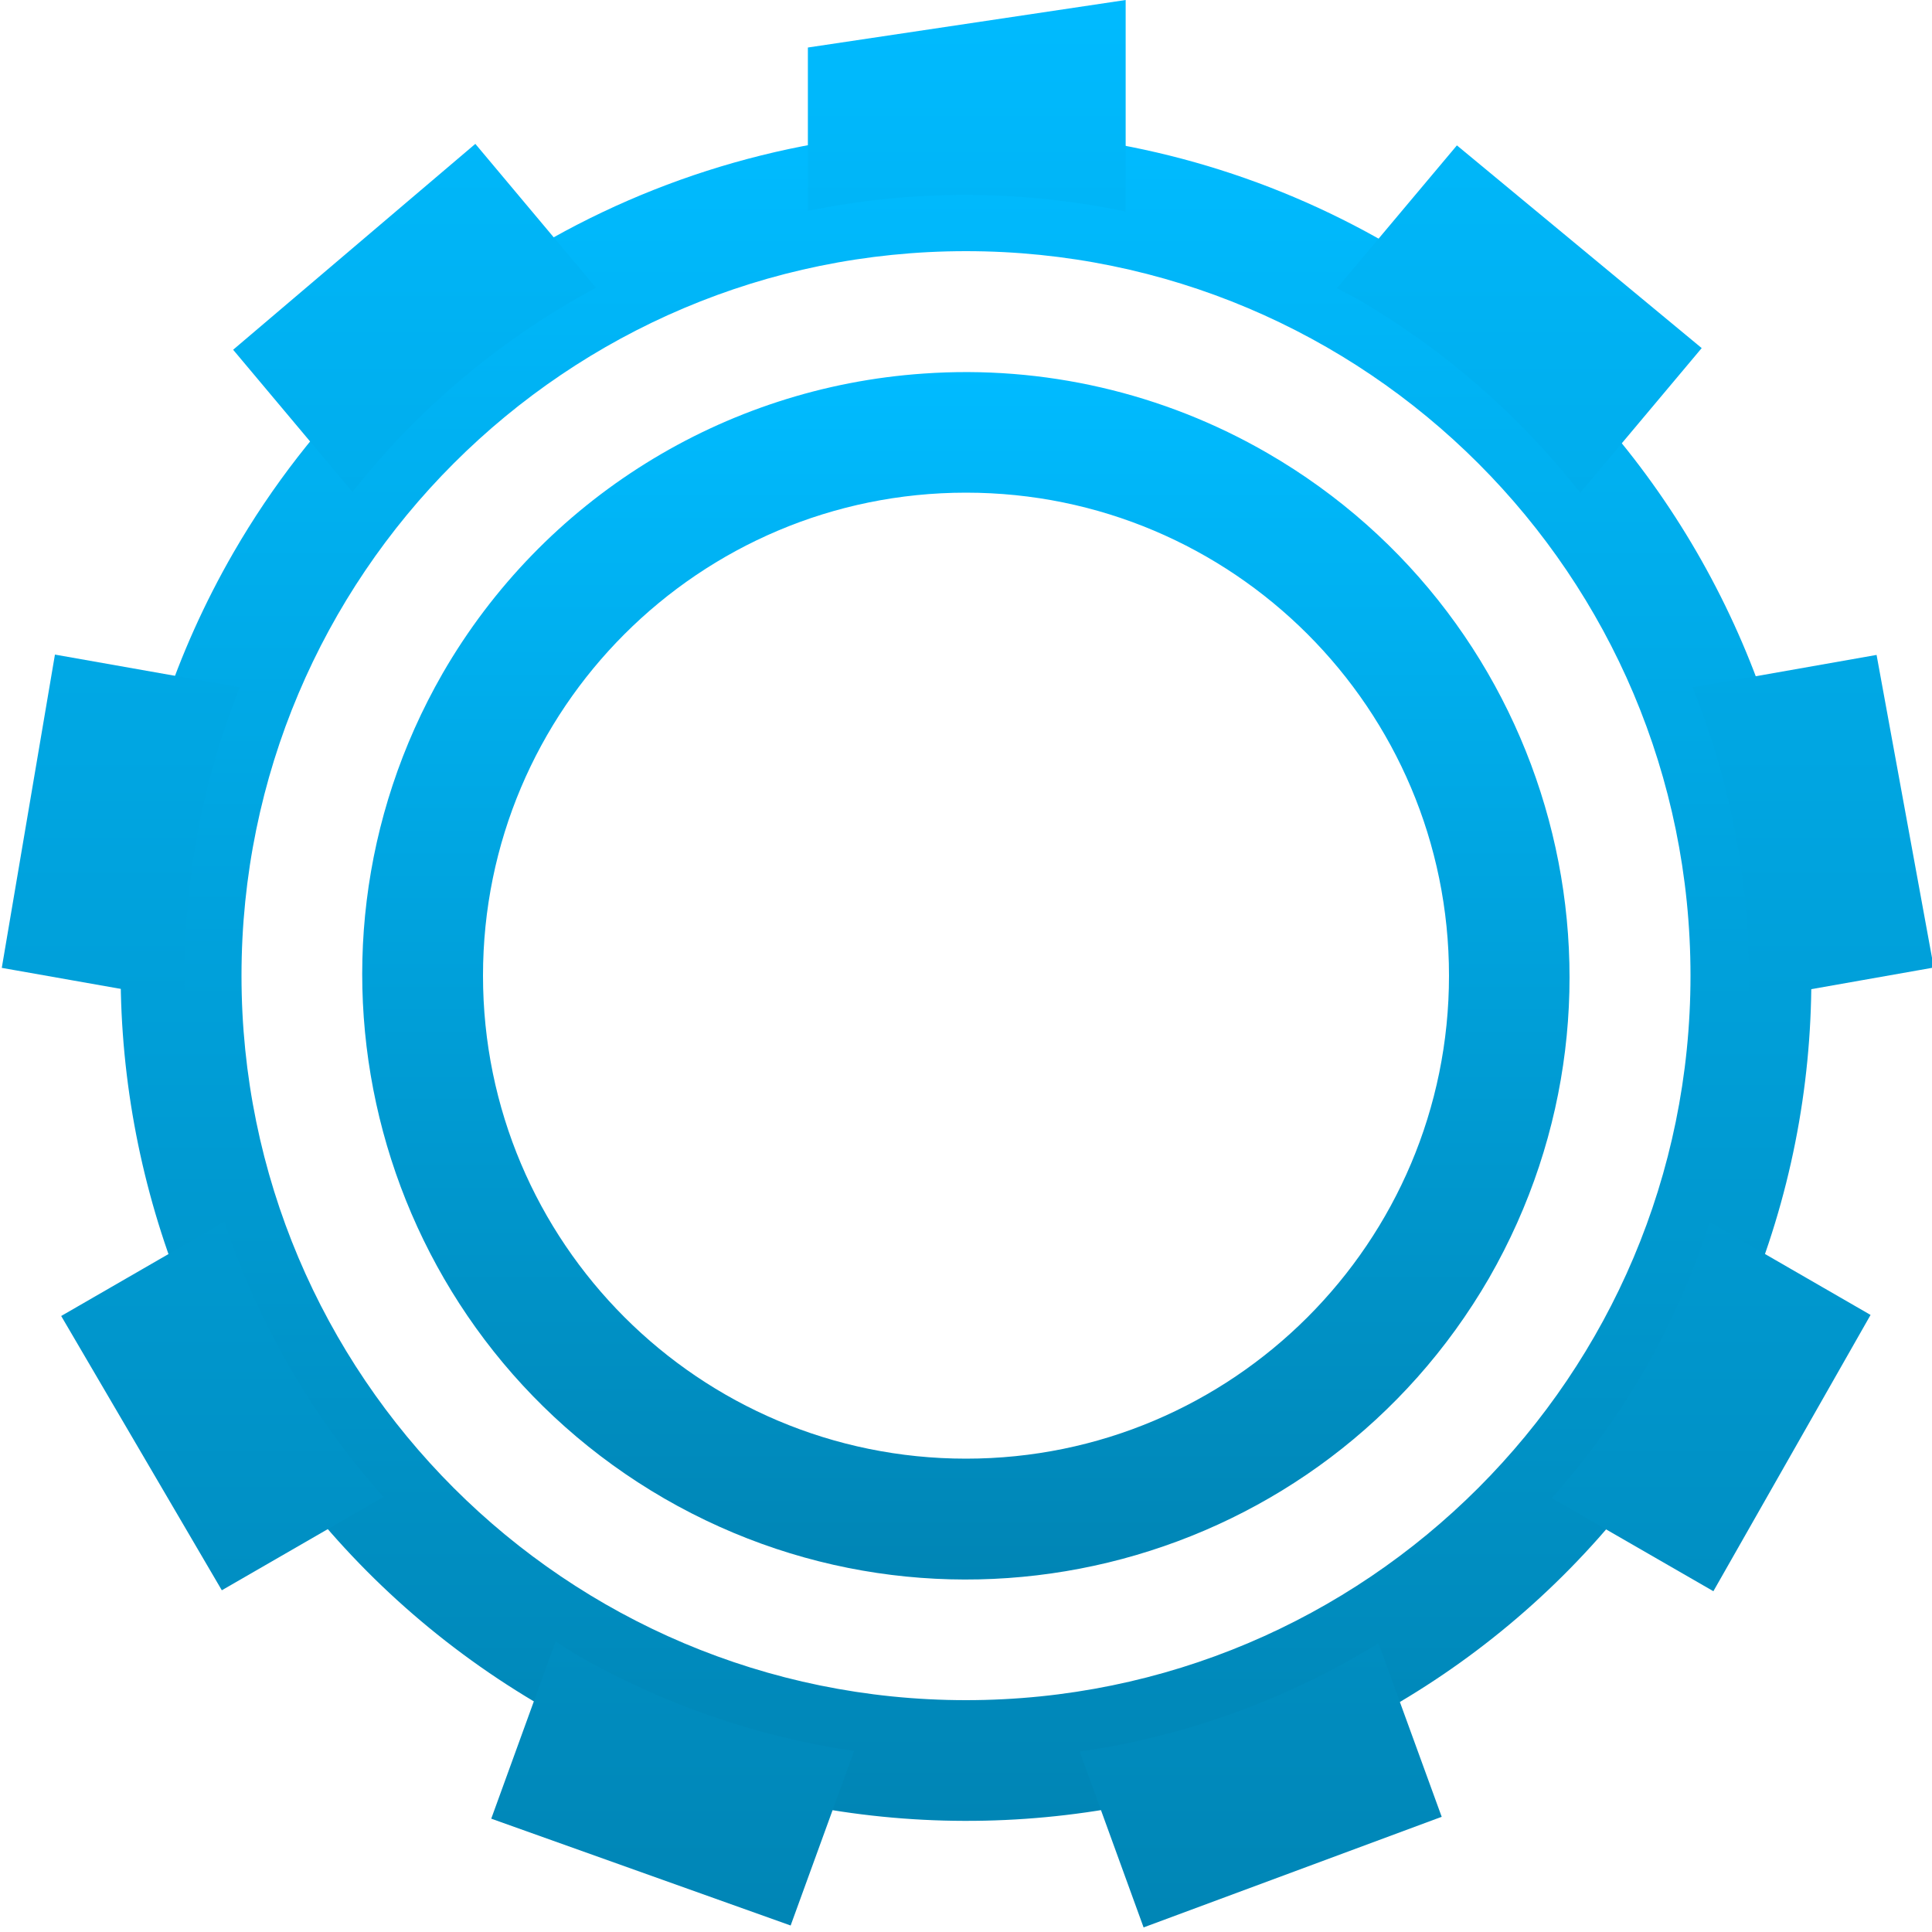 <svg xmlns="http://www.w3.org/2000/svg" xmlns:xlink="http://www.w3.org/1999/xlink" width="64" height="64" viewBox="0 0 64 64" version="1.1">
<defs>
<linearGradient id="linear0" gradientUnits="userSpaceOnUse" x1="0" y1="0" x2="0" y2="1" gradientTransform="matrix(56.008,0,0,55.996,3.996,4.324)">
<stop offset="0" style="stop-color:#00bbff;stop-opacity:1;"/>
<stop offset="1" style="stop-color:#0085b5;stop-opacity:1;"/>
</linearGradient>
<linearGradient id="linear1" gradientUnits="userSpaceOnUse" x1="0" y1="0" x2="0" y2="1" gradientTransform="matrix(64,0,0,63.848,0.059,0)">
<stop offset="0" style="stop-color:#00bbff;stop-opacity:1;"/>
<stop offset="1" style="stop-color:#0085b5;stop-opacity:1;"/>
</linearGradient>
<linearGradient id="linear2" gradientUnits="userSpaceOnUse" x1="0" y1="0" x2="0" y2="1" gradientTransform="matrix(39.992,0,0,40,12,12.324)">
<stop offset="0" style="stop-color:#00bbff;stop-opacity:1;"/>
<stop offset="1" style="stop-color:#0085b5;stop-opacity:1;"/>
</linearGradient>
</defs>
<g id="surface1">
<path style=" stroke:none;fill-rule:nonzero;fill:url(#linear0);" d="M 32.727 4.336 C 22.465 4.051 12.871 9.414 7.734 18.305 C 0.02 31.676 4.633 48.824 18.016 56.555 C 31.398 64.289 48.551 59.723 56.266 46.352 C 63.98 32.98 59.367 15.82 45.984 8.086 C 41.949 5.746 37.391 4.457 32.727 4.336 Z M 32 8.32 C 45.254 8.32 56 19.066 56 32.32 C 56 45.574 45.254 56.32 32 56.32 C 18.746 56.32 8 45.574 8 32.32 C 8 19.066 18.746 8.32 32 8.32 Z M 32 8.32 "/>
<path style=" stroke:none;fill-rule:nonzero;fill:url(#linear1);" d="M 37.289 0 L 26.762 1.574 L 26.762 6.988 C 30.23 6.273 33.816 6.281 37.289 7.008 Z M 15.746 4.766 L 7.723 11.586 L 11.676 16.297 C 13.871 13.512 16.617 11.211 19.742 9.531 Z M 48.262 4.816 L 44.289 9.547 C 44.516 9.664 44.742 9.785 44.969 9.906 C 47.812 11.562 50.316 13.738 52.348 16.324 L 56.371 11.531 Z M 1.82 21.684 L 0.059 32.062 L 6.121 33.133 C 6.012 29.586 6.629 26.059 7.941 22.766 Z M 62.164 21.695 L 56.07 22.77 C 57.391 26.062 58.023 29.59 57.93 33.133 L 64.059 32.051 Z M 7.434 40.473 L 2.027 43.594 L 7.348 52.68 L 12.703 49.59 C 10.344 46.941 8.547 43.836 7.434 40.473 Z M 56.637 40.484 C 56.094 42.172 55.375 43.801 54.5 45.344 C 53.617 46.871 52.578 48.309 51.402 49.625 L 56.758 52.711 L 61.965 43.559 Z M 18.406 54.371 L 16.273 60.246 L 26.191 63.785 L 28.293 58.004 C 25.047 57.527 21.922 56.441 19.078 54.805 C 18.855 54.664 18.629 54.52 18.406 54.371 Z M 45.664 54.434 C 42.645 56.293 39.277 57.516 35.766 58.023 L 37.883 63.848 L 47.758 60.184 Z M 45.664 54.434 "/>
<path style=" stroke:none;fill-rule:nonzero;fill:url(#linear2);" d="M 30.594 12.375 C 23.961 12.828 17.988 16.547 14.664 22.305 C 9.164 31.883 12.449 44.105 22.008 49.641 C 31.57 55.16 43.797 51.891 49.328 42.336 C 54.828 32.758 51.543 20.539 41.984 15.008 C 38.535 13.012 34.566 12.094 30.594 12.375 Z M 32 16.32 C 40.836 16.32 48 23.484 48 32.32 C 48 41.156 40.836 48.32 32 48.32 C 23.164 48.32 16 41.156 16 32.32 C 16 23.484 23.164 16.32 32 16.32 Z M 32 16.32 "/>
</g>
</svg>
